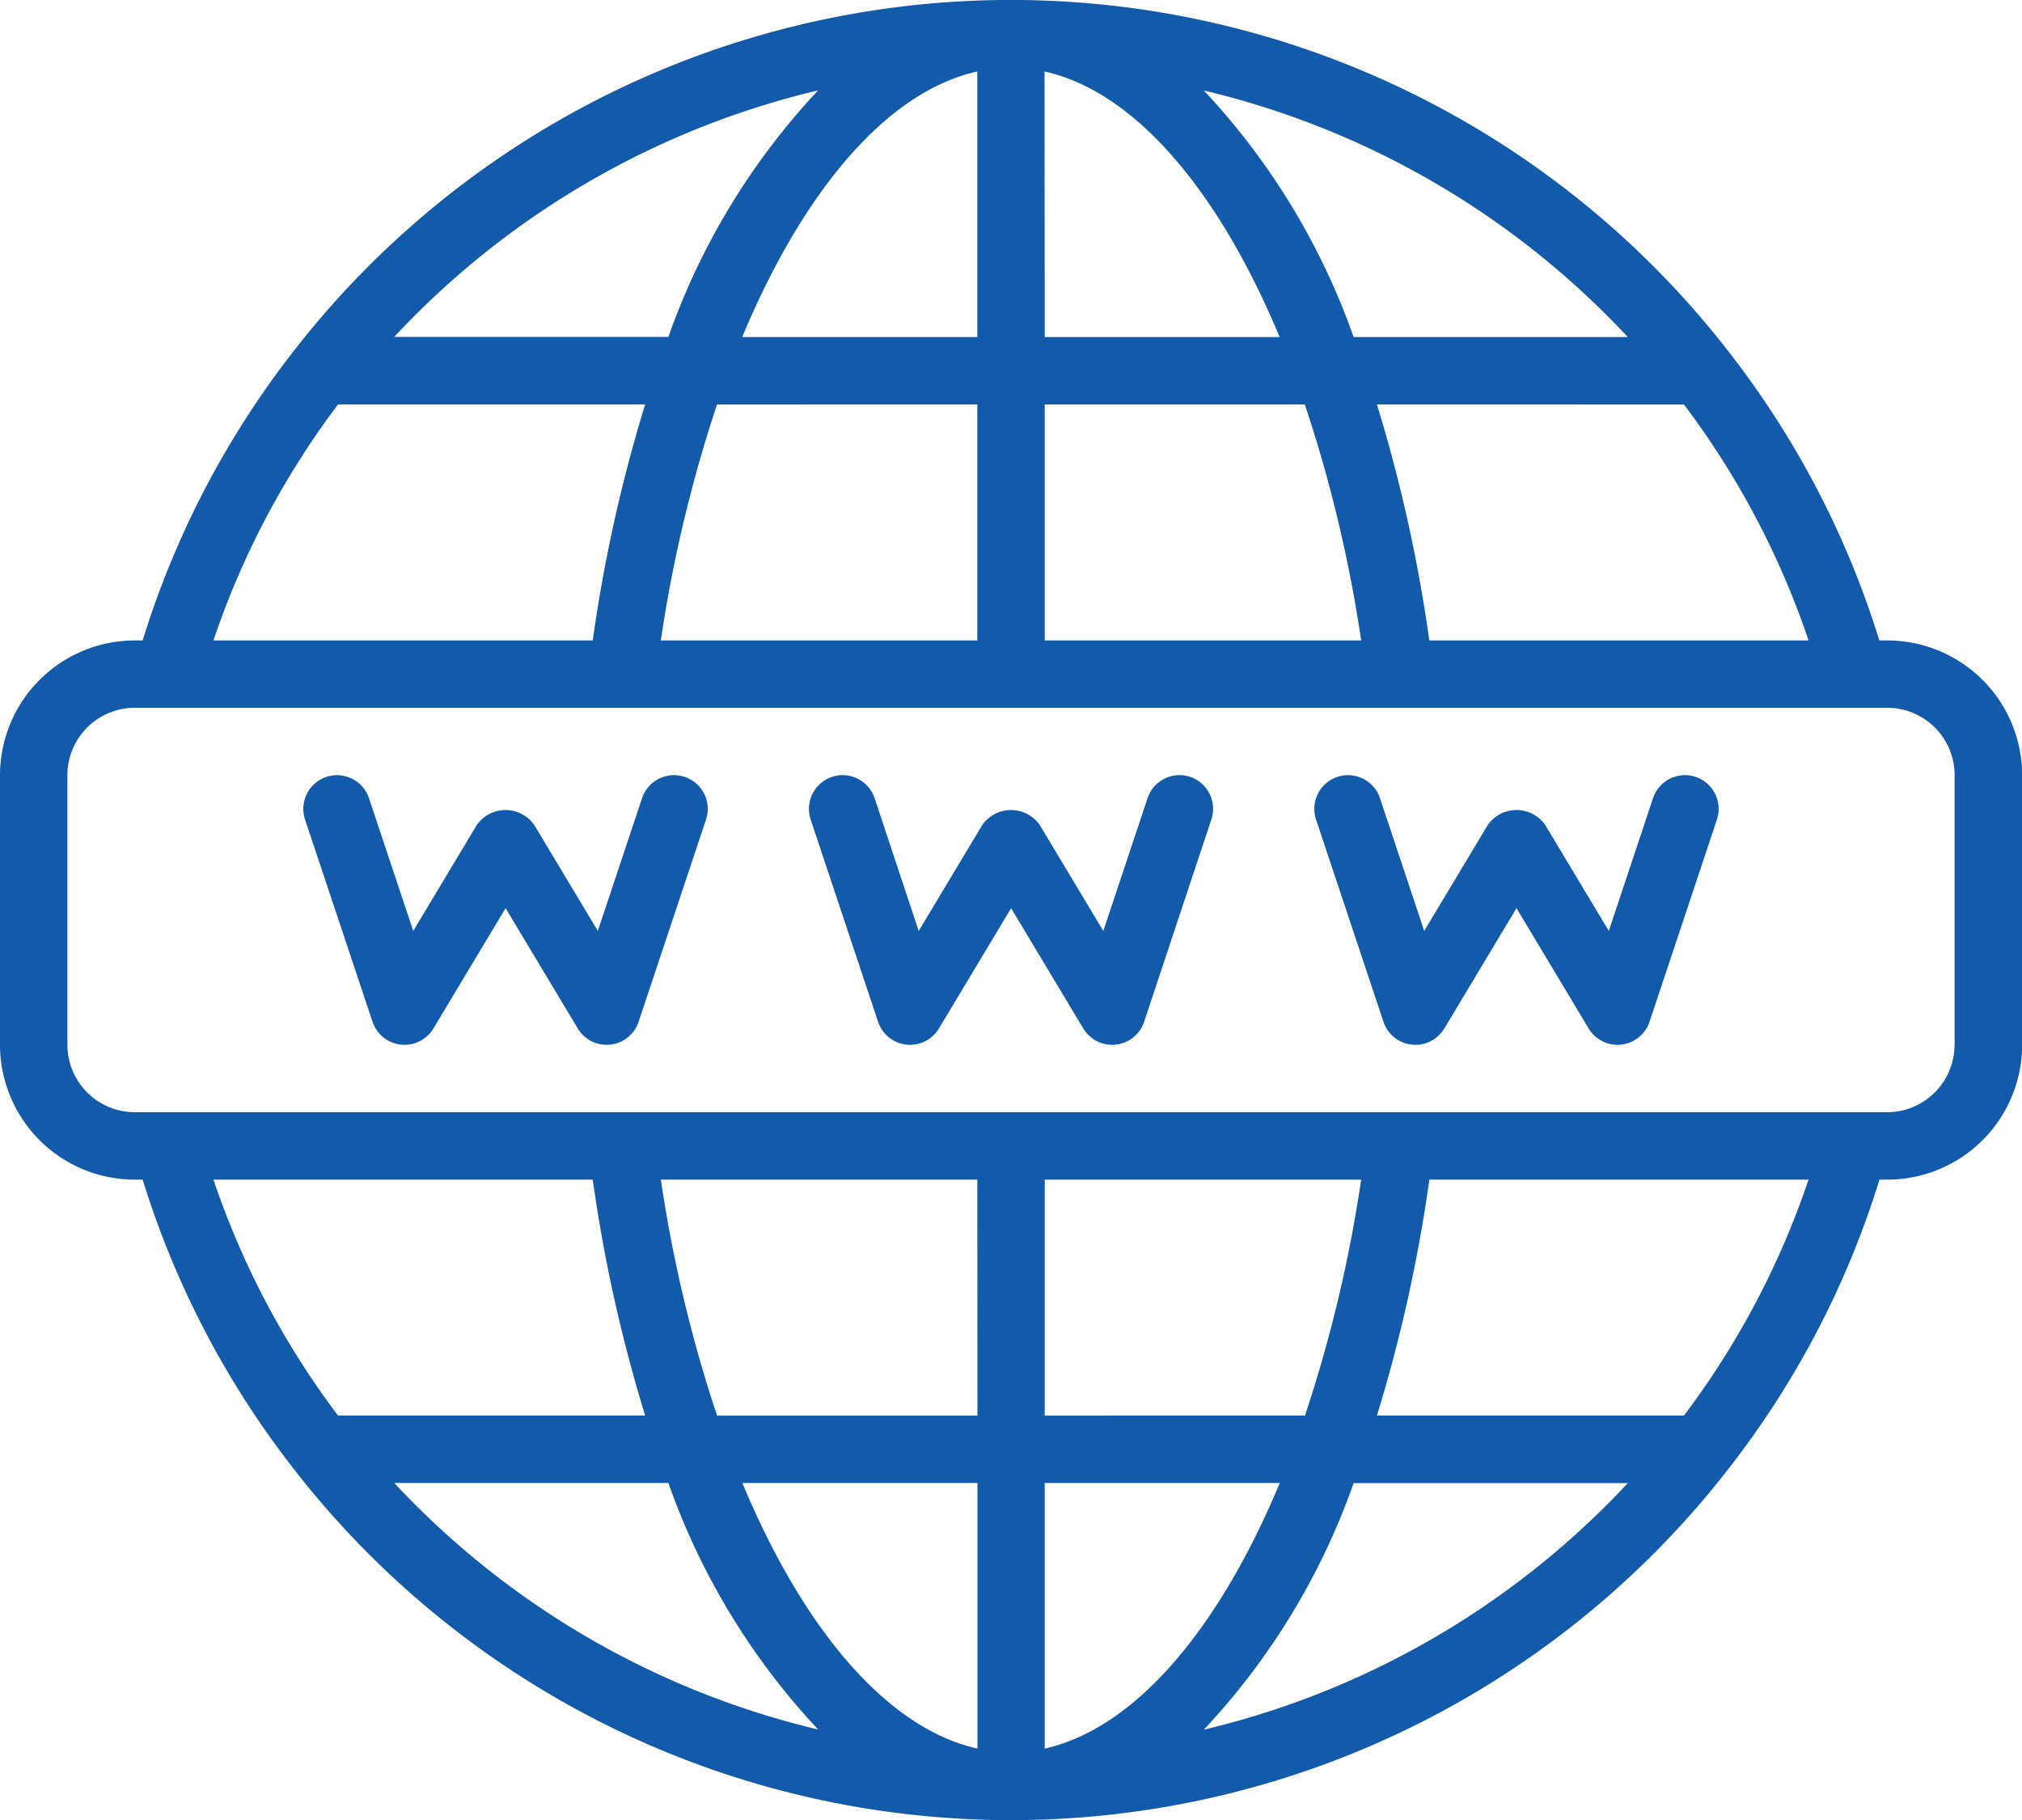 <svg xmlns="http://www.w3.org/2000/svg" width="67.257" height="60.531" viewBox="0 0 67.257 60.531">
  <g id="Group_175056" data-name="Group 175056" transform="translate(0 -25.6)" style="mix-blend-mode: normal;isolation: isolate">
    <path id="Path_245171" data-name="Path 245171" d="M62.773,46.9h-.262a29.992,29.992,0,0,0-5.123-9.745s-.007-.012-.012-.017a30.21,30.21,0,0,0-47.5,0s-.007.012-.012.017A29.99,29.99,0,0,0,4.746,46.9H4.484A4.489,4.489,0,0,0,0,51.382V60.35a4.489,4.489,0,0,0,4.484,4.484h.262a29.992,29.992,0,0,0,5.123,9.745s.007.012.012.017a30.21,30.21,0,0,0,47.5,0s.007-.012.012-.017a29.99,29.99,0,0,0,5.123-9.745h.262a4.489,4.489,0,0,0,4.484-4.484V51.382A4.489,4.489,0,0,0,62.773,46.9Zm-6.761-7.847A27.738,27.738,0,0,1,60.157,46.9H47.542A50.31,50.31,0,0,0,45.8,39.051ZM54.145,36.81h-9.12a23.269,23.269,0,0,0-4.982-8.2A28.172,28.172,0,0,1,54.145,36.81Zm-19.4-8.833c2.982.663,5.772,3.923,7.819,8.833H34.75Zm0,11.074h8.657A46.111,46.111,0,0,1,45.276,46.9H34.75V39.051ZM32.508,27.977V36.81H24.688c2.048-4.909,4.838-8.17,7.819-8.833Zm0,11.074V46.9H21.981a46.135,46.135,0,0,1,1.869-7.847ZM27.214,28.605a23.269,23.269,0,0,0-4.982,8.2h-9.12A28.17,28.17,0,0,1,27.214,28.605ZM11.244,39.051H21.46A50.313,50.313,0,0,0,19.716,46.9H7.1A27.741,27.741,0,0,1,11.244,39.051Zm0,33.629A27.738,27.738,0,0,1,7.1,64.833H19.716A50.31,50.31,0,0,0,21.46,72.68Zm1.868,2.242h9.12a23.269,23.269,0,0,0,4.982,8.2,28.172,28.172,0,0,1-14.1-8.2Zm19.4,8.833c-2.982-.663-5.772-3.923-7.819-8.833h7.819Zm0-11.074H23.851a46.11,46.11,0,0,1-1.869-7.847H32.508ZM34.75,83.755V74.922h7.819C40.521,79.831,37.731,83.092,34.75,83.755Zm0-11.074V64.833H45.276a46.123,46.123,0,0,1-1.869,7.847Zm5.293,10.446a23.269,23.269,0,0,0,4.982-8.2h9.12A28.17,28.17,0,0,1,40.043,83.127ZM56.013,72.68H45.8a50.314,50.314,0,0,0,1.744-7.847H60.157a27.741,27.741,0,0,1-4.144,7.847Zm9-12.331a2.244,2.244,0,0,1-2.242,2.242H4.484A2.244,2.244,0,0,1,2.242,60.35V51.382A2.244,2.244,0,0,1,4.484,49.14h58.29a2.244,2.244,0,0,1,2.242,2.242V60.35Z" fill="#115baa"/>
    <path id="Path_245172" data-name="Path 245172" d="M89.482,221.916a1.119,1.119,0,0,0-1.418.709l-1.471,4.414-2.109-3.515a1.165,1.165,0,0,0-1.922,0l-2.109,3.515-1.471-4.414a1.121,1.121,0,0,0-2.127.709L79.1,230.06a1.121,1.121,0,0,0,2.025.222l2.4-4,2.4,4a1.121,1.121,0,0,0,2.025-.222l2.242-6.726A1.121,1.121,0,0,0,89.482,221.916Zm16.814,0a1.118,1.118,0,0,0-1.418.709l-1.471,4.414-2.109-3.515a1.165,1.165,0,0,0-1.922,0l-2.109,3.515L95.8,222.625a1.121,1.121,0,0,0-2.127.709l2.242,6.726a1.121,1.121,0,0,0,2.025.222l2.4-4,2.4,4a1.121,1.121,0,0,0,2.025-.222L107,223.334A1.121,1.121,0,0,0,106.3,221.916Zm16.814,0a1.119,1.119,0,0,0-1.418.709l-1.471,4.414-2.109-3.515a1.165,1.165,0,0,0-1.922,0l-2.109,3.515-1.471-4.414a1.121,1.121,0,0,0-2.127.709l2.242,6.726a1.121,1.121,0,0,0,2.025.222l2.4-4,2.4,4a1.121,1.121,0,0,0,2.025-.222l2.242-6.726A1.121,1.121,0,0,0,123.11,221.916Z" transform="translate(-66.708 -170.477)" fill="#115baa"/>
  </g>
</svg>
